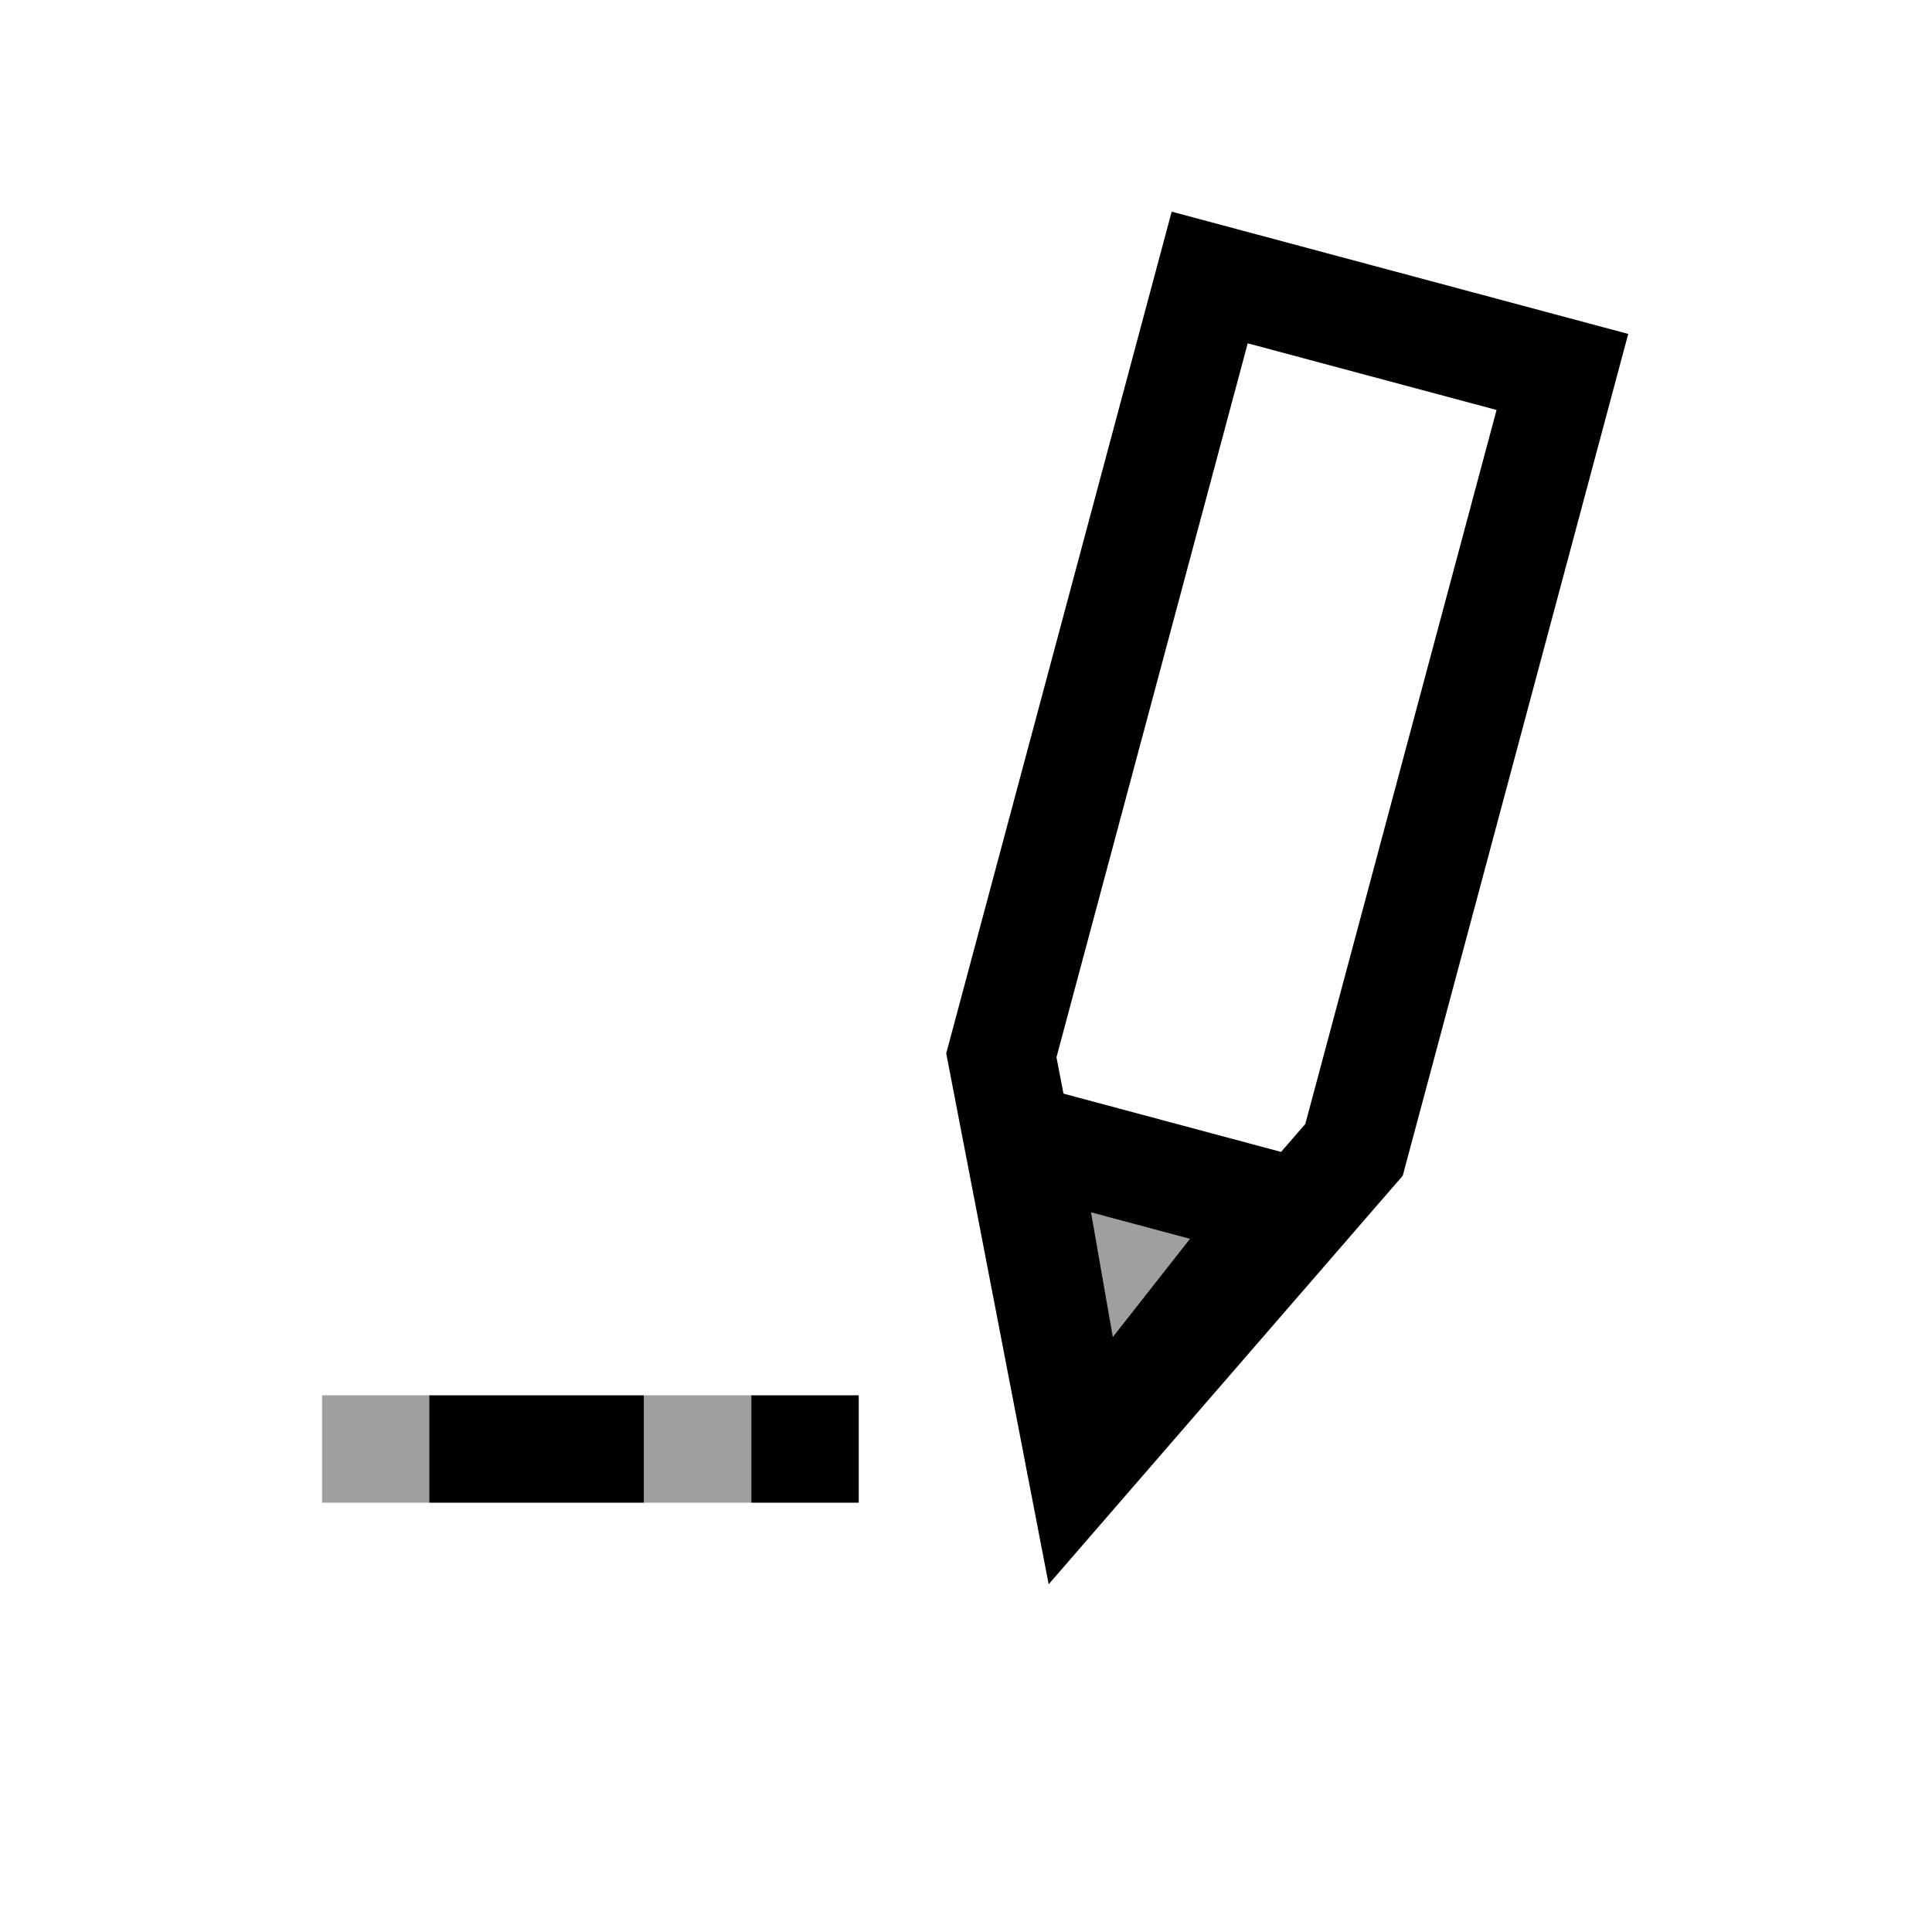 <?xml version="1.0" ?><svg height="48" id="svg8" version="1.1" viewBox="0 0 12.7 12.7" width="48" xmlns="http://www.w3.org/2000/svg" xmlns:cc="http://creativecommons.org/ns#" xmlns:dc="http://purl.org/dc/elements/1.1/" xmlns:rdf="http://www.w3.org/1999/02/22-rdf-syntax-ns#" xmlns:svg="http://www.w3.org/2000/svg"><defs id="defs2"/><g id="layer1" transform="translate(0,-284.3)"><g id="g5659" transform="matrix(2.576,0.69,-0.69,2.576,205.667,-469.194)"><path d="m 1.667,292.767 v 1.985 l 0.45,0.926 0.45,-0.926 v -1.985 z" id="path5647" style="fill:none;fill-rule:evenodd;stroke:#000000;stroke-width:0.265px;stroke-linecap:butt;stroke-linejoin:miter;stroke-opacity:1"/><path d="M 2.117,295.677 1.773,294.936 h 0.661 z" id="path5649" style="fill:#000000;fill-opacity:0.376;fill-rule:evenodd;stroke:#000000;stroke-width:0.265;stroke-linecap:butt;stroke-linejoin:bevel;stroke-miterlimit:4;stroke-dasharray:none;stroke-opacity:1"/></g><path d="m 2.822,293.825 h 1.411 z m 2.117,0 h 0.706 z" id="path5661" style="fill:none;fill-rule:evenodd;stroke:#000000;stroke-width:0.706px;stroke-linecap:butt;stroke-linejoin:miter;stroke-opacity:1"/><path d="m 2.117,293.472 v 0.706 h 0.706 v -0.706 z m 2.117,0 v 0.706 h 0.706 v -0.706 z" id="rect5665" style="opacity:1;vector-effect:none;fill:#000000;fill-opacity:0.376;stroke:none;stroke-width:0.353;stroke-linecap:square;stroke-linejoin:miter;stroke-miterlimit:4;stroke-dasharray:none;stroke-dashoffset:0;stroke-opacity:1"/></g></svg>